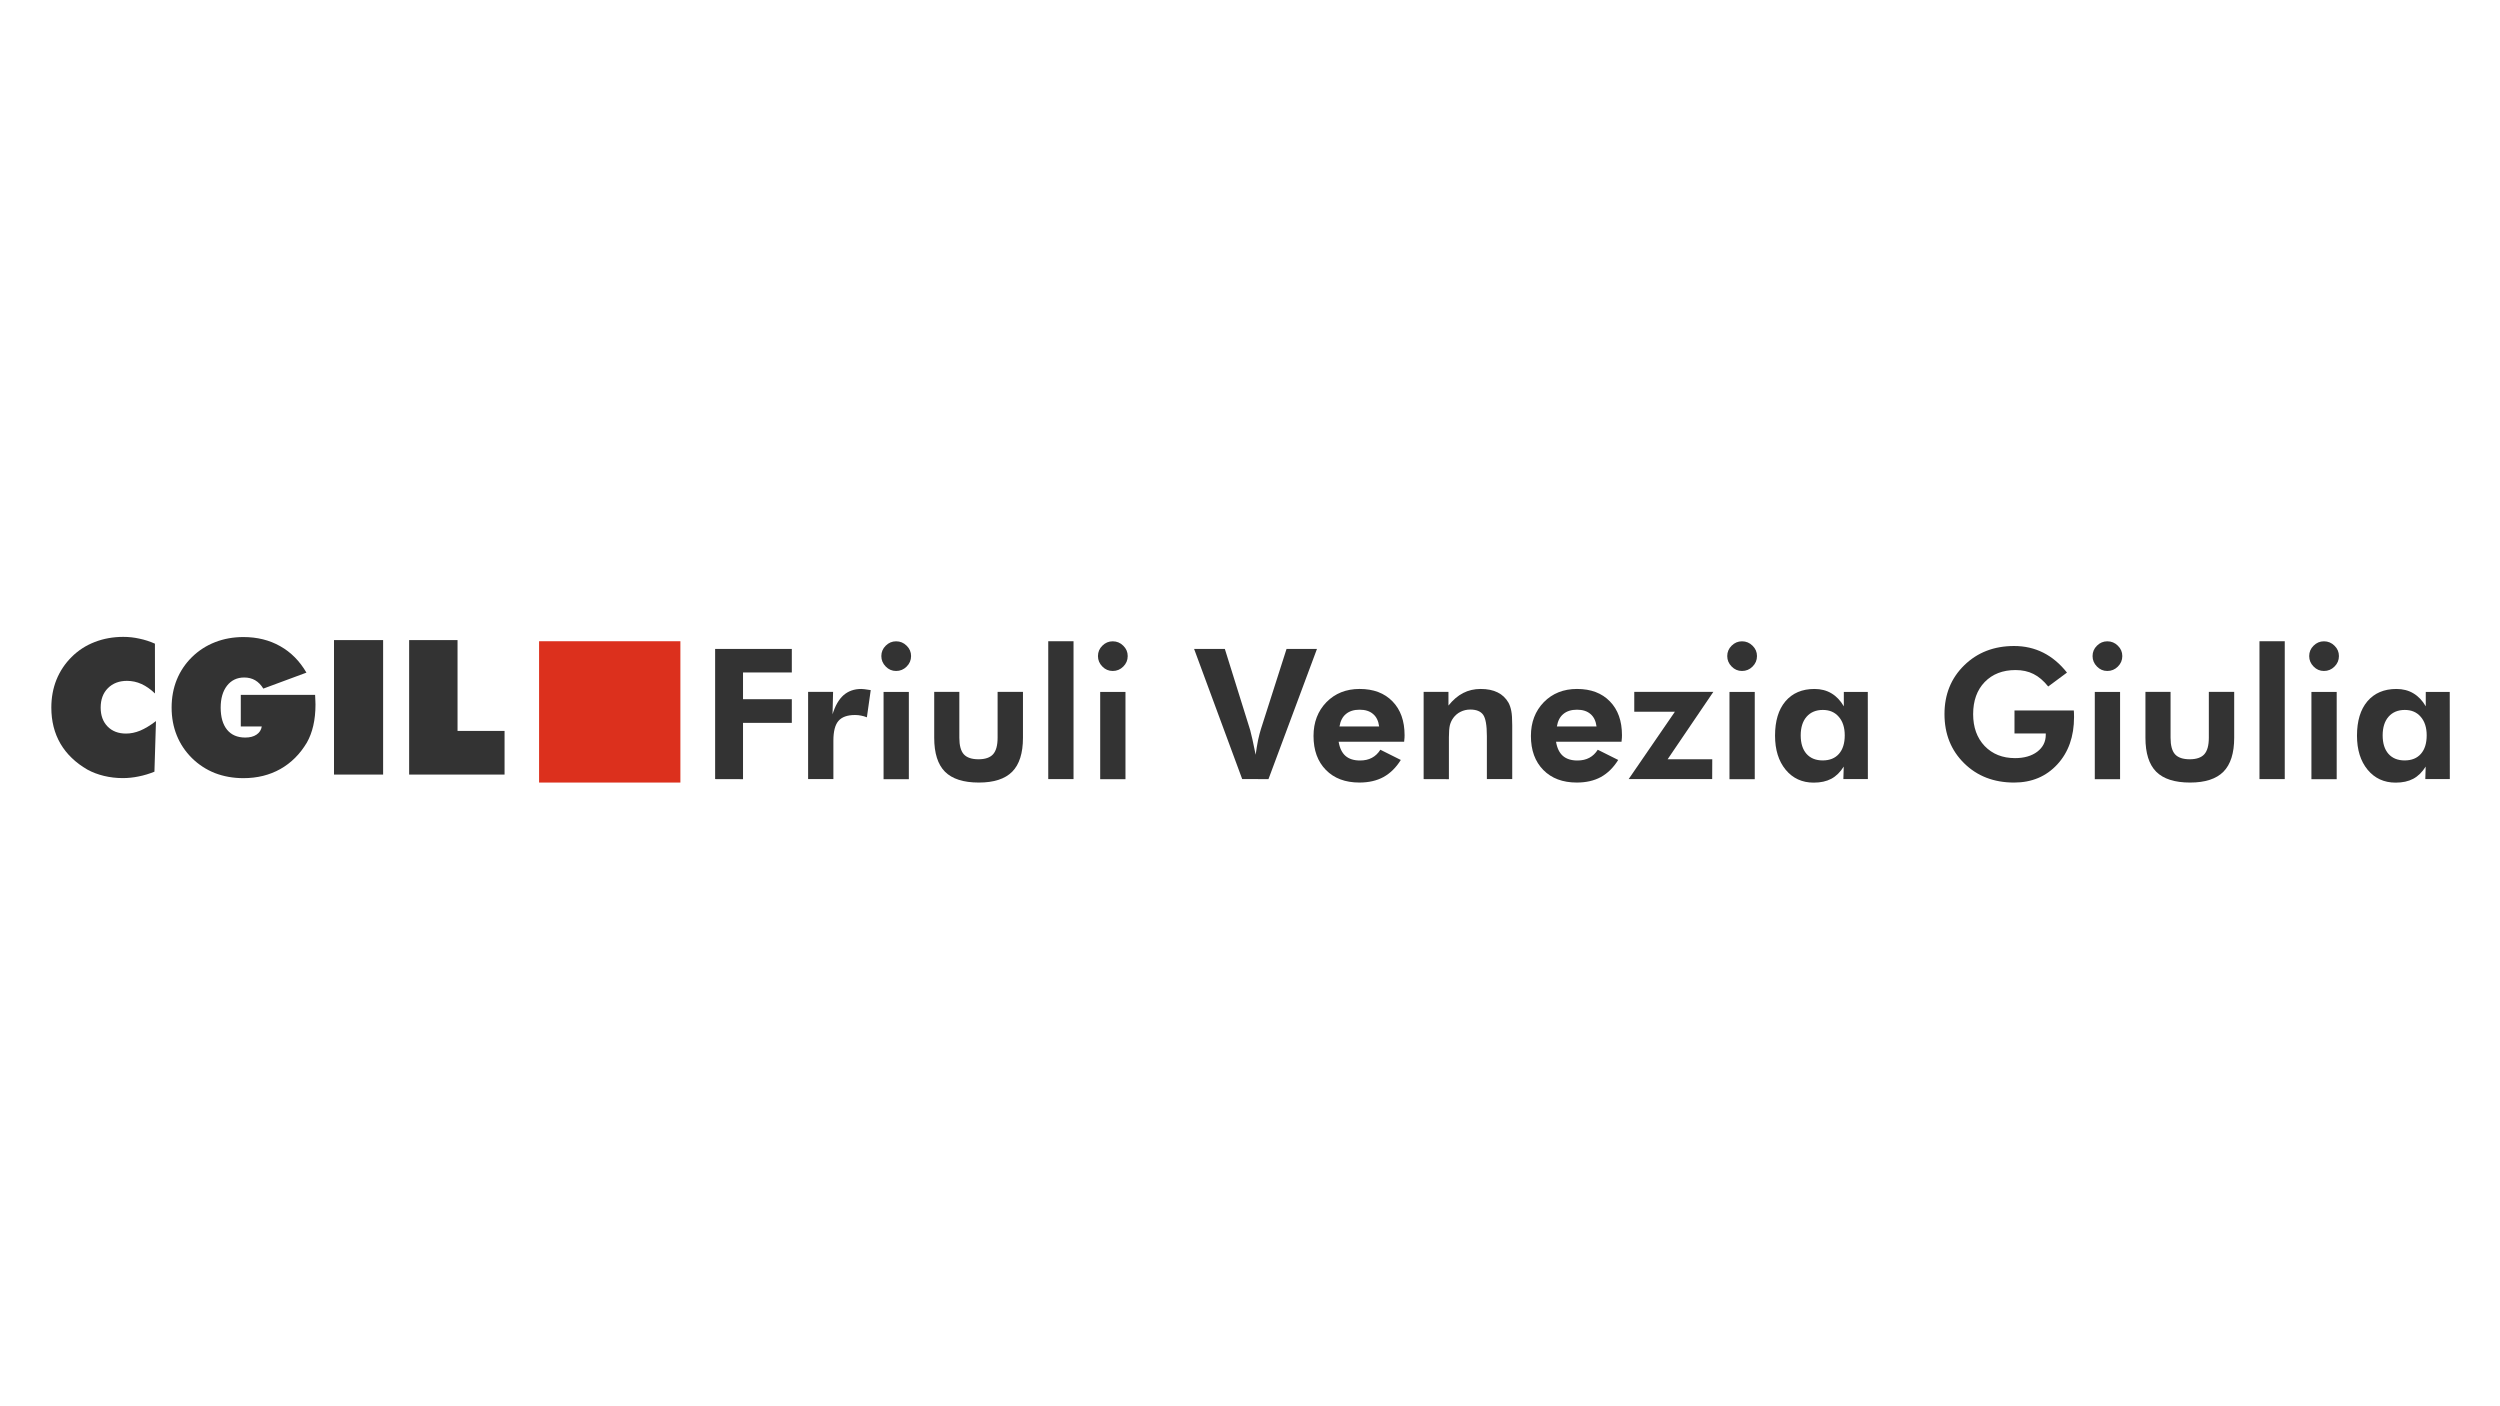 <?xml version="1.0" encoding="UTF-8" standalone="no"?>
<!-- Created with Inkscape (http://www.inkscape.org/) -->

<svg
   xmlns:dc="http://purl.org/dc/elements/1.1/"
   xmlns:cc="http://creativecommons.org/ns#"
   xmlns:rdf="http://www.w3.org/1999/02/22-rdf-syntax-ns#"
   xmlns:svg="http://www.w3.org/2000/svg"
   xmlns="http://www.w3.org/2000/svg"
   xmlns:sodipodi="http://sodipodi.sourceforge.net/DTD/sodipodi-0.dtd"
   xmlns:inkscape="http://www.inkscape.org/namespaces/inkscape"
   width="128"
   height="72"
   viewBox="0 0 33.867 19.05"
   version="1.1"
   id="svg8"
   sodipodi:docname="cgil_logo.svg"
   inkscape:version="0.92.3 (2405546, 2018-03-11)">
  <defs
     id="defs2" />
  <sodipodi:namedview
     id="base"
     pagecolor="#ffffff"
     bordercolor="#666666"
     borderopacity="1.0"
     inkscape:pageopacity="0.0"
     inkscape:pageshadow="2"
     inkscape:zoom="7.5185338"
     inkscape:cx="61.019854"
     inkscape:cy="39.575445"
     inkscape:document-units="px"
     inkscape:current-layer="text869"
     showgrid="false"
     units="px"
     inkscape:showpageshadow="false"
     inkscape:window-width="1920"
     inkscape:window-height="1026"
     inkscape:window-x="0"
     inkscape:window-y="29"
     inkscape:window-maximized="1"
     inkscape:snap-grids="true" />
  <g
     inkscape:label="Livello 1"
     inkscape:groupmode="layer"
     id="layer1"
     transform="translate(0,-277.95)">
    <g
       aria-label="Opis"
       style="font-style:normal;font-variant:normal;font-weight:normal;font-stretch:normal;font-size:17.778px;line-height:1.25;font-family:'Futura Hv BT';-inkscape-font-specification:'Futura Hv BT';letter-spacing:0px;word-spacing:0px;fill:#000000;fill-opacity:1;stroke:none;stroke-width:0.741"
       id="text869">
      <g
         aria-label="FVG"
         style="font-style:normal;font-weight:normal;font-size:4.296px;line-height:1.25;font-family:sans-serif;letter-spacing:0px;word-spacing:0px;fill:#000000;fill-opacity:1;stroke:none;stroke-width:0.08"
         id="text888" />
      <g
         id="g890"
         transform="matrix(1.041,0,0,1.041,1.953,-10.318)">
        <path
           sodipodi:nodetypes="ccccc"
           inkscape:connector-curvature="0"
           id="rect1152"
           d="m 5.139,285.259 v 1.839 h 1.839 v -1.839 z"
           style="fill:#da230f;fill-opacity:0.941;stroke:none;stroke-width:0.109;stroke-linecap:square;stroke-miterlimit:4;stroke-dasharray:none;stroke-opacity:1" />
        <g
           transform="matrix(0.719,0,0,0.719,14.052,100.891)"
           id="text838"
           style="font-style:normal;font-weight:normal;font-size:3.405px;line-height:1.25;font-family:sans-serif;letter-spacing:0px;word-spacing:0px;fill:#333333;fill-opacity:1;stroke:none;stroke-width:0.063"
           aria-label="CGIL">
          <path
             inkscape:connector-curvature="0"
             id="path840"
             style="font-style:normal;font-variant:normal;font-weight:normal;font-stretch:normal;font-family:'Futura XBlk BT';-inkscape-font-specification:'Futura XBlk BT';fill:#333333;fill-opacity:1;stroke:none;stroke-width:0.063"
             d="m -19.348,257.368 q -0.12,-0.115 -0.244,-0.171 -0.125,-0.057 -0.263,-0.057 -0.214,0 -0.346,0.133 -0.13,0.131 -0.13,0.351 0,0.214 0.125,0.342 0.125,0.128 0.334,0.128 0.126,0 0.256,-0.053 0.131,-0.055 0.286,-0.173 l -0.028,0.916 q -0.143,0.058 -0.286,0.086 -0.143,0.03 -0.286,0.03 -0.178,0 -0.342,-0.04 -0.165,-0.04 -0.298,-0.113 -0.322,-0.186 -0.489,-0.47 -0.165,-0.284 -0.165,-0.653 0,-0.273 0.093,-0.505 0.095,-0.233 0.274,-0.411 0.181,-0.18 0.419,-0.271 0.239,-0.093 0.517,-0.093 0.148,0 0.291,0.032 0.145,0.03 0.281,0.091 z" />
          <path
             inkscape:connector-curvature="0"
             id="path842"
             style="font-style:normal;font-variant:normal;font-weight:normal;font-stretch:normal;font-family:'Futura XBlk BT';-inkscape-font-specification:'Futura XBlk BT';fill:#333333;fill-opacity:1;stroke:none;stroke-width:0.063"
             d="m -17.414,257.965 h -0.381 v -0.572 h 1.345 q 0.003,0.075 0.005,0.111 0.002,0.037 0.002,0.065 0,0.209 -0.04,0.382 -0.04,0.173 -0.116,0.306 -0.186,0.313 -0.48,0.479 -0.294,0.165 -0.668,0.165 -0.276,0 -0.514,-0.091 -0.236,-0.093 -0.419,-0.273 -0.181,-0.18 -0.274,-0.411 -0.093,-0.231 -0.093,-0.502 0,-0.273 0.093,-0.504 0.095,-0.233 0.274,-0.409 0.181,-0.178 0.419,-0.271 0.238,-0.093 0.514,-0.093 0.374,0 0.665,0.165 0.291,0.163 0.475,0.479 l -0.78,0.289 q -0.062,-0.101 -0.148,-0.151 -0.086,-0.05 -0.198,-0.05 -0.194,0 -0.311,0.148 -0.115,0.148 -0.115,0.397 0,0.258 0.116,0.401 0.116,0.141 0.329,0.141 0.126,0 0.204,-0.053 0.08,-0.053 0.095,-0.148 z" />
          <path
             inkscape:connector-curvature="0"
             id="path844"
             style="font-style:normal;font-variant:normal;font-weight:normal;font-stretch:normal;font-family:'Futura XBlk BT';-inkscape-font-specification:'Futura XBlk BT';fill:#333333;fill-opacity:1;stroke:none;stroke-width:0.063"
             d="m -16.108,258.836 v -2.434 h 0.889 v 2.434 z" />
          <path
             inkscape:connector-curvature="0"
             id="path846"
             style="font-style:normal;font-variant:normal;font-weight:normal;font-stretch:normal;font-family:'Futura XBlk BT';-inkscape-font-specification:'Futura XBlk BT';fill:#333333;fill-opacity:1;stroke:none;stroke-width:0.063"
             d="m -14.748,258.836 v -2.434 h 0.876 v 1.644 h 0.851 v 0.79 z" />
        </g>
        <g
           id="text822"
           style="font-style:normal;font-weight:normal;font-size:2.37px;line-height:1.25;font-family:sans-serif;letter-spacing:0px;word-spacing:0px;fill:#333333;fill-opacity:1;stroke:none;stroke-width:0.044"
           aria-label="Friuli Venezia Giulia">
          <path
             id="path824"
             style="font-style:normal;font-variant:normal;font-weight:normal;font-stretch:normal;font-family:'Futura Hv BT';-inkscape-font-specification:'Futura Hv BT';fill:#333333;fill-opacity:1;stroke-width:0.044"
             d="m 7.43,287.053 v -1.694 H 8.428 v 0.306 H 7.793 v 0.348 H 8.428 v 0.308 H 7.793 v 0.733 z"
             inkscape:connector-curvature="0" />
          <path
             id="path826"
             style="font-style:normal;font-variant:normal;font-weight:normal;font-stretch:normal;font-family:'Futura Hv BT';-inkscape-font-specification:'Futura Hv BT';fill:#333333;fill-opacity:1;stroke-width:0.044"
             d="m 8.958,286.21 q 0.05,-0.165 0.142,-0.248 0.094,-0.082 0.231,-0.082 0.031,0 0.103,0.012 0.014,0.002 0.021,0.003 l -0.05,0.354 q -0.037,-0.015 -0.075,-0.022 -0.037,-0.008 -0.079,-0.008 -0.15,0 -0.216,0.077 -0.066,0.076 -0.066,0.257 v 0.5 H 8.64 v -1.135 h 0.325 z"
             inkscape:connector-curvature="0" />
          <path
             id="path828"
             style="font-style:normal;font-variant:normal;font-weight:normal;font-stretch:normal;font-family:'Futura Hv BT';-inkscape-font-specification:'Futura Hv BT';fill:#333333;fill-opacity:1;stroke-width:0.044"
             d="m 9.593,285.452 q 0,-0.079 0.057,-0.135 0.057,-0.057 0.135,-0.057 0.08,0 0.137,0.057 0.058,0.056 0.058,0.135 0,0.08 -0.058,0.137 -0.057,0.057 -0.137,0.057 -0.079,0 -0.135,-0.058 -0.057,-0.058 -0.057,-0.135 z m 0.029,1.602 v -1.135 h 0.329 v 1.135 z"
             inkscape:connector-curvature="0" />
          <path
             id="path830"
             style="font-style:normal;font-variant:normal;font-weight:normal;font-stretch:normal;font-family:'Futura Hv BT';-inkscape-font-specification:'Futura Hv BT';fill:#333333;fill-opacity:1;stroke-width:0.044"
             d="m 10.608,285.918 v 0.597 q 0,0.15 0.058,0.215 0.059,0.065 0.191,0.065 0.131,0 0.19,-0.065 0.059,-0.066 0.059,-0.215 v -0.597 h 0.33 v 0.597 q 0,0.3 -0.14,0.442 -0.14,0.141 -0.434,0.141 -0.3,0 -0.441,-0.141 -0.14,-0.141 -0.14,-0.442 v -0.597 z"
             inkscape:connector-curvature="0" />
          <path
             id="path832"
             style="font-style:normal;font-variant:normal;font-weight:normal;font-stretch:normal;font-family:'Futura Hv BT';-inkscape-font-specification:'Futura Hv BT';fill:#333333;fill-opacity:1;stroke-width:0.044"
             d="m 11.765,287.053 v -1.794 h 0.329 v 1.794 z"
             inkscape:connector-curvature="0" />
          <path
             id="path834"
             style="font-style:normal;font-variant:normal;font-weight:normal;font-stretch:normal;font-family:'Futura Hv BT';-inkscape-font-specification:'Futura Hv BT';fill:#333333;fill-opacity:1;stroke-width:0.044"
             d="m 12.412,285.452 q 0,-0.079 0.057,-0.135 0.057,-0.057 0.135,-0.057 0.08,0 0.137,0.057 0.058,0.056 0.058,0.135 0,0.08 -0.058,0.137 -0.057,0.057 -0.137,0.057 -0.079,0 -0.135,-0.058 -0.057,-0.058 -0.057,-0.135 z m 0.029,1.602 v -1.135 h 0.329 v 1.135 z"
             inkscape:connector-curvature="0" />
          <path
             id="path836"
             style="font-style:normal;font-variant:normal;font-weight:normal;font-stretch:normal;font-family:'Futura Hv BT';-inkscape-font-specification:'Futura Hv BT';fill:#333333;fill-opacity:1;stroke-width:0.044"
             d="m 14.289,287.053 -0.626,-1.694 h 0.4 l 0.33,1.057 q 0.009,0.032 0.029,0.12 0.02,0.088 0.042,0.2 0.015,-0.109 0.032,-0.193 0.019,-0.085 0.036,-0.139 l 0.334,-1.045 h 0.396 l -0.631,1.694 z"
             inkscape:connector-curvature="0" />
          <path
             id="path838"
             style="font-style:normal;font-variant:normal;font-weight:normal;font-stretch:normal;font-family:'Futura Hv BT';-inkscape-font-specification:'Futura Hv BT';fill:#333333;fill-opacity:1;stroke-width:0.044"
             d="m 16.071,286.368 q -0.014,-0.108 -0.079,-0.162 -0.064,-0.056 -0.175,-0.056 -0.111,0 -0.178,0.056 -0.066,0.054 -0.084,0.162 z m 0.326,0.199 h -0.853 q 0.02,0.123 0.089,0.184 0.069,0.06 0.189,0.06 0.09,0 0.155,-0.035 0.066,-0.035 0.11,-0.105 l 0.266,0.133 q -0.093,0.149 -0.225,0.222 -0.132,0.072 -0.314,0.072 -0.275,0 -0.436,-0.164 -0.161,-0.164 -0.161,-0.442 0,-0.267 0.168,-0.44 0.169,-0.172 0.432,-0.172 0.271,0 0.428,0.162 0.157,0.161 0.157,0.44 0,0.015 -0.001,0.034 -0.001,0.017 -0.005,0.052 z"
             inkscape:connector-curvature="0" />
          <path
             id="path841"
             style="font-style:normal;font-variant:normal;font-weight:normal;font-stretch:normal;font-family:'Futura Hv BT';-inkscape-font-specification:'Futura Hv BT';fill:#333333;fill-opacity:1;stroke-width:0.044"
             d="m 16.65,287.053 v -1.135 h 0.323 v 0.178 q 0.089,-0.111 0.191,-0.163 0.103,-0.053 0.228,-0.053 0.132,0 0.221,0.045 0.09,0.044 0.142,0.135 0.025,0.048 0.036,0.108 0.012,0.059 0.012,0.186 v 0.036 0.663 h -0.33 v -0.561 q 0,-0.209 -0.049,-0.277 -0.049,-0.067 -0.167,-0.067 -0.068,0 -0.126,0.029 -0.057,0.028 -0.095,0.08 -0.03,0.041 -0.044,0.093 -0.013,0.052 -0.013,0.159 v 0.045 0.5 z"
             inkscape:connector-curvature="0" />
          <path
             id="path843"
             style="font-style:normal;font-variant:normal;font-weight:normal;font-stretch:normal;font-family:'Futura Hv BT';-inkscape-font-specification:'Futura Hv BT';fill:#333333;fill-opacity:1;stroke-width:0.044"
             d="m 18.9,286.368 q -0.014,-0.108 -0.079,-0.162 -0.064,-0.056 -0.175,-0.056 -0.111,0 -0.178,0.056 -0.066,0.054 -0.084,0.162 z m 0.326,0.199 h -0.853 q 0.02,0.123 0.089,0.184 0.069,0.06 0.189,0.06 0.09,0 0.155,-0.035 0.066,-0.035 0.11,-0.105 l 0.266,0.133 q -0.093,0.149 -0.225,0.222 -0.132,0.072 -0.314,0.072 -0.275,0 -0.436,-0.164 -0.161,-0.164 -0.161,-0.442 0,-0.267 0.168,-0.44 0.169,-0.172 0.432,-0.172 0.271,0 0.428,0.162 0.157,0.161 0.157,0.44 0,0.015 -0.001,0.034 -0.001,0.017 -0.005,0.052 z"
             inkscape:connector-curvature="0" />
          <path
             id="path845"
             style="font-style:normal;font-variant:normal;font-weight:normal;font-stretch:normal;font-family:'Futura Hv BT';-inkscape-font-specification:'Futura Hv BT';fill:#333333;fill-opacity:1;stroke-width:0.044"
             d="M 20.405,287.053 H 19.318 l 0.602,-0.877 h -0.529 v -0.258 h 1.029 l -0.595,0.877 h 0.581 z"
             inkscape:connector-curvature="0" />
          <path
             id="path847"
             style="font-style:normal;font-variant:normal;font-weight:normal;font-stretch:normal;font-family:'Futura Hv BT';-inkscape-font-specification:'Futura Hv BT';fill:#333333;fill-opacity:1;stroke-width:0.044"
             d="m 20.601,285.452 q 0,-0.079 0.057,-0.135 0.057,-0.057 0.135,-0.057 0.08,0 0.137,0.057 0.058,0.056 0.058,0.135 0,0.08 -0.058,0.137 -0.057,0.057 -0.137,0.057 -0.079,0 -0.135,-0.058 -0.057,-0.058 -0.057,-0.135 z m 0.029,1.602 v -1.135 h 0.329 v 1.135 z"
             inkscape:connector-curvature="0" />
          <path
             id="path849"
             style="font-style:normal;font-variant:normal;font-weight:normal;font-stretch:normal;font-family:'Futura Hv BT';-inkscape-font-specification:'Futura Hv BT';fill:#333333;fill-opacity:1;stroke-width:0.044"
             d="m 22.13,286.484 q 0,-0.153 -0.078,-0.242 -0.076,-0.089 -0.207,-0.089 -0.134,0 -0.212,0.089 -0.076,0.088 -0.076,0.242 0,0.154 0.075,0.24 0.076,0.086 0.211,0.086 0.137,0 0.212,-0.086 0.075,-0.086 0.075,-0.24 z m 0.301,0.569 h -0.319 l 0.005,-0.163 q -0.067,0.108 -0.162,0.159 -0.094,0.05 -0.229,0.05 -0.226,0 -0.365,-0.168 -0.138,-0.168 -0.138,-0.443 0,-0.287 0.135,-0.447 0.137,-0.161 0.378,-0.161 0.126,0 0.221,0.057 0.096,0.057 0.161,0.169 v -0.187 h 0.312 z"
             inkscape:connector-curvature="0" />
          <path
             id="path851"
             style="font-style:normal;font-variant:normal;font-weight:normal;font-stretch:normal;font-family:'Futura Hv BT';-inkscape-font-specification:'Futura Hv BT';fill:#333333;fill-opacity:1;stroke-width:0.044"
             d="m 24.339,286.16 h 0.772 q 0.002,0.015 0.002,0.032 0.001,0.017 0.001,0.053 0,0.381 -0.218,0.617 -0.218,0.236 -0.562,0.236 -0.395,0 -0.65,-0.251 -0.256,-0.252 -0.256,-0.64 0,-0.384 0.257,-0.635 0.257,-0.251 0.649,-0.251 0.207,0 0.38,0.087 0.172,0.087 0.308,0.259 l -0.244,0.181 q -0.091,-0.113 -0.192,-0.163 -0.101,-0.051 -0.233,-0.051 -0.251,0 -0.402,0.156 -0.15,0.156 -0.15,0.418 0,0.257 0.15,0.415 0.152,0.157 0.395,0.157 0.178,0 0.289,-0.083 0.111,-0.085 0.111,-0.22 v -0.018 h -0.407 z"
             inkscape:connector-curvature="0" />
          <path
             id="path853"
             style="font-style:normal;font-variant:normal;font-weight:normal;font-stretch:normal;font-family:'Futura Hv BT';-inkscape-font-specification:'Futura Hv BT';fill:#333333;fill-opacity:1;stroke-width:0.044"
             d="m 25.355,285.452 q 0,-0.079 0.057,-0.135 0.057,-0.057 0.135,-0.057 0.08,0 0.137,0.057 0.058,0.056 0.058,0.135 0,0.08 -0.058,0.137 -0.057,0.057 -0.137,0.057 -0.079,0 -0.135,-0.058 -0.057,-0.058 -0.057,-0.135 z m 0.029,1.602 v -1.135 h 0.329 v 1.135 z"
             inkscape:connector-curvature="0" />
          <path
             id="path855"
             style="font-style:normal;font-variant:normal;font-weight:normal;font-stretch:normal;font-family:'Futura Hv BT';-inkscape-font-specification:'Futura Hv BT';fill:#333333;fill-opacity:1;stroke-width:0.044"
             d="m 26.37,285.918 v 0.597 q 0,0.15 0.058,0.215 0.059,0.065 0.191,0.065 0.131,0 0.19,-0.065 0.059,-0.066 0.059,-0.215 v -0.597 h 0.33 v 0.597 q 0,0.3 -0.14,0.442 -0.14,0.141 -0.434,0.141 -0.3,0 -0.441,-0.141 -0.14,-0.141 -0.14,-0.442 v -0.597 z"
             inkscape:connector-curvature="0" />
          <path
             id="path857"
             style="font-style:normal;font-variant:normal;font-weight:normal;font-stretch:normal;font-family:'Futura Hv BT';-inkscape-font-specification:'Futura Hv BT';fill:#333333;fill-opacity:1;stroke-width:0.044"
             d="m 27.527,287.053 v -1.794 h 0.329 v 1.794 z"
             inkscape:connector-curvature="0" />
          <path
             id="path859"
             style="font-style:normal;font-variant:normal;font-weight:normal;font-stretch:normal;font-family:'Futura Hv BT';-inkscape-font-specification:'Futura Hv BT';fill:#333333;fill-opacity:1;stroke-width:0.044"
             d="m 28.174,285.452 q 0,-0.079 0.057,-0.135 0.057,-0.057 0.135,-0.057 0.08,0 0.137,0.057 0.058,0.056 0.058,0.135 0,0.08 -0.058,0.137 -0.057,0.057 -0.137,0.057 -0.079,0 -0.135,-0.058 -0.057,-0.058 -0.057,-0.135 z m 0.029,1.602 v -1.135 h 0.329 v 1.135 z"
             inkscape:connector-curvature="0" />
          <path
             id="path861"
             style="font-style:normal;font-variant:normal;font-weight:normal;font-stretch:normal;font-family:'Futura Hv BT';-inkscape-font-specification:'Futura Hv BT';fill:#333333;fill-opacity:1;stroke-width:0.044"
             d="m 29.703,286.484 q 0,-0.153 -0.078,-0.242 -0.076,-0.089 -0.207,-0.089 -0.134,0 -0.212,0.089 -0.076,0.088 -0.076,0.242 0,0.154 0.075,0.24 0.076,0.086 0.211,0.086 0.137,0 0.212,-0.086 0.075,-0.086 0.075,-0.24 z m 0.301,0.569 h -0.319 l 0.005,-0.163 q -0.067,0.108 -0.162,0.159 -0.094,0.05 -0.229,0.05 -0.226,0 -0.365,-0.168 -0.138,-0.168 -0.138,-0.443 0,-0.287 0.135,-0.447 0.137,-0.161 0.378,-0.161 0.126,0 0.221,0.057 0.096,0.057 0.161,0.169 v -0.187 h 0.312 z"
             inkscape:connector-curvature="0" />
        </g>
      </g>
    </g>
  </g>
</svg>
